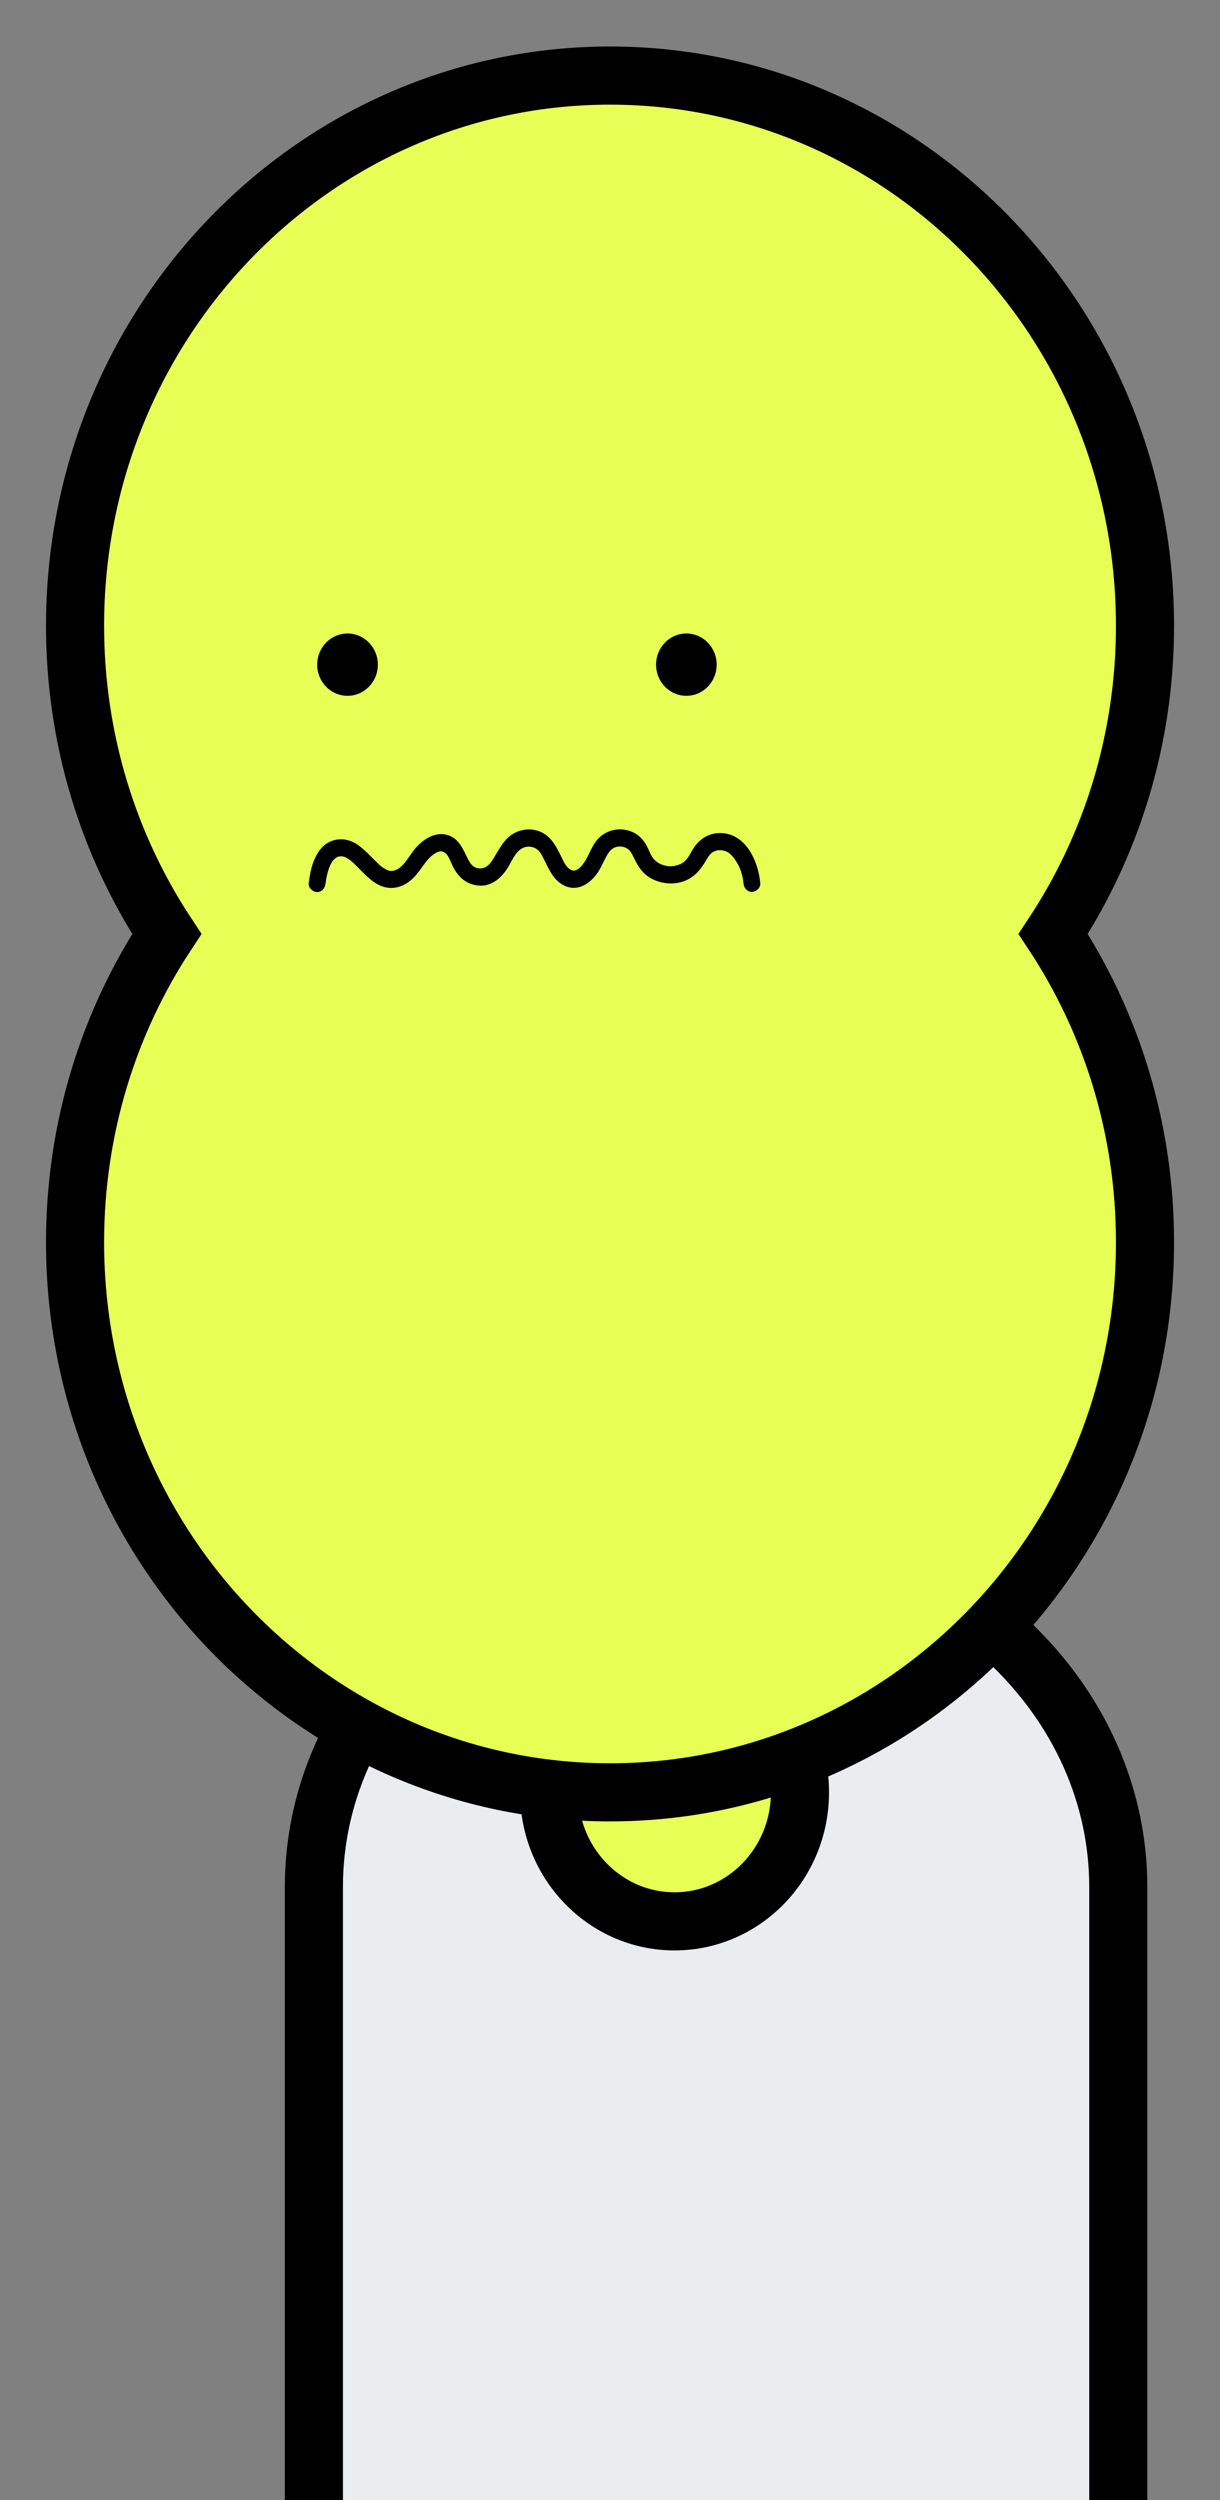 <svg width="21" height="43" viewBox="0 0 21 43" fill="none" xmlns="http://www.w3.org/2000/svg">
<rect x="0" y="0" width="21" height="43" fill="#808080" stroke="none"/>
<path
    d="M12.326 26.302C16.147 26.302 19.249 29.059 19.249 32.456V47.436H5.403V32.456C5.403 29.059 8.505 26.302 12.326 26.302H12.326Z"
    fill="#EBECF0"
    stroke="black"
    stroke-miterlimit="10"
  />
<path
    d="M11.611 33.047C12.804 33.047 13.77 32.054 13.77 30.828C13.77 29.603 12.804 28.609 11.611 28.609C10.419 28.609 9.452 29.603 9.452 30.828C9.452 32.054 10.419 33.047 11.611 33.047Z"
    fill="#E7FF55"
    stroke="black"
    stroke-miterlimit="10"
  />
<path
    d="M19.709 10.763C19.709 5.536 15.585 1.3 10.5 1.3C5.415 1.3 1.292 5.536 1.292 10.763C1.292 12.727 1.874 14.552 2.871 16.064C1.874 17.576 1.292 19.401 1.292 21.366C1.292 26.592 5.414 30.828 10.5 30.828C15.586 30.828 19.709 26.592 19.709 21.366C19.709 19.401 19.126 17.577 18.129 16.064C19.126 14.552 19.709 12.727 19.709 10.763Z"
    fill="#E7FF55"
    stroke="black"
    stroke-miterlimit="10"
  />
<path
    d="M5.982 11.968C6.27 11.968 6.504 11.728 6.504 11.432C6.504 11.136 6.27 10.896 5.982 10.896C5.693 10.896 5.46 11.136 5.46 11.432C5.46 11.728 5.693 11.968 5.982 11.968Z"
    fill="black"
  />
<path
    d="M11.815 11.968C12.103 11.968 12.336 11.728 12.336 11.432C12.336 11.136 12.103 10.896 11.815 10.896C11.526 10.896 11.293 11.136 11.293 11.432C11.293 11.728 11.526 11.968 11.815 11.968Z"
    fill="black"
  />
<path
    d="M5.605 15.191C5.621 15.065 5.657 14.884 5.744 14.789C5.764 14.768 5.782 14.752 5.806 14.741C5.841 14.726 5.848 14.729 5.882 14.729C5.888 14.729 5.895 14.729 5.902 14.73C5.899 14.73 5.881 14.726 5.898 14.73C5.911 14.733 5.924 14.737 5.937 14.741C5.953 14.747 5.937 14.741 5.935 14.74C5.944 14.743 5.952 14.748 5.96 14.752C5.974 14.761 5.989 14.769 6.003 14.778C6.05 14.81 6.087 14.846 6.138 14.896C6.188 14.946 6.236 14.997 6.286 15.045C6.391 15.146 6.513 15.242 6.658 15.266C6.854 15.299 7.027 15.203 7.156 15.057C7.271 14.927 7.359 14.736 7.522 14.66C7.686 14.585 7.737 14.781 7.794 14.899C7.884 15.085 8.029 15.213 8.237 15.232C8.444 15.25 8.605 15.122 8.718 14.959C8.8 14.84 8.858 14.662 8.989 14.59C9.054 14.555 9.136 14.553 9.204 14.584C9.279 14.618 9.322 14.697 9.358 14.769C9.451 14.954 9.531 15.156 9.732 15.241C9.951 15.333 10.153 15.2 10.28 15.021C10.335 14.943 10.373 14.853 10.417 14.768C10.455 14.696 10.501 14.611 10.578 14.578C10.638 14.552 10.709 14.555 10.768 14.58C10.839 14.611 10.874 14.676 10.907 14.745C10.987 14.915 11.079 15.054 11.253 15.131C11.41 15.202 11.595 15.217 11.76 15.161C11.947 15.096 12.056 14.965 12.155 14.796C12.193 14.73 12.232 14.666 12.304 14.639C12.366 14.615 12.438 14.619 12.501 14.645C12.558 14.669 12.6 14.716 12.638 14.765C12.653 14.784 12.636 14.761 12.65 14.782C12.659 14.796 12.668 14.809 12.677 14.823C12.699 14.859 12.72 14.897 12.736 14.936C12.769 15.017 12.79 15.105 12.797 15.191C12.804 15.271 12.858 15.34 12.942 15.34C13.015 15.34 13.094 15.271 13.087 15.191C13.055 14.838 12.866 14.394 12.482 14.335C12.264 14.301 12.072 14.392 11.946 14.577C11.893 14.655 11.857 14.748 11.787 14.813C11.742 14.854 11.684 14.878 11.616 14.892C11.496 14.917 11.349 14.879 11.259 14.782C11.202 14.721 11.173 14.622 11.129 14.543C11.079 14.45 11.006 14.37 10.913 14.323C10.72 14.226 10.491 14.25 10.327 14.396C10.171 14.534 10.14 14.755 10.002 14.903C9.957 14.951 9.898 14.994 9.833 14.964C9.754 14.928 9.708 14.833 9.672 14.758C9.574 14.555 9.477 14.355 9.249 14.287C9.042 14.225 8.821 14.302 8.685 14.47C8.624 14.545 8.577 14.628 8.527 14.711C8.49 14.775 8.45 14.845 8.393 14.891C8.34 14.934 8.271 14.948 8.205 14.928C8.129 14.905 8.091 14.846 8.056 14.777C7.97 14.607 7.901 14.42 7.702 14.362C7.481 14.296 7.26 14.45 7.127 14.619C7.033 14.736 6.929 14.95 6.768 14.977C6.711 14.987 6.675 14.972 6.629 14.946C6.567 14.911 6.539 14.884 6.485 14.831C6.375 14.726 6.275 14.608 6.148 14.524C6.006 14.429 5.832 14.405 5.676 14.479C5.507 14.559 5.415 14.741 5.365 14.916C5.34 15.007 5.326 15.1 5.314 15.194C5.304 15.274 5.389 15.343 5.459 15.343C5.546 15.343 5.594 15.274 5.604 15.194L5.605 15.191Z"
    fill="black"
  />
</svg>
